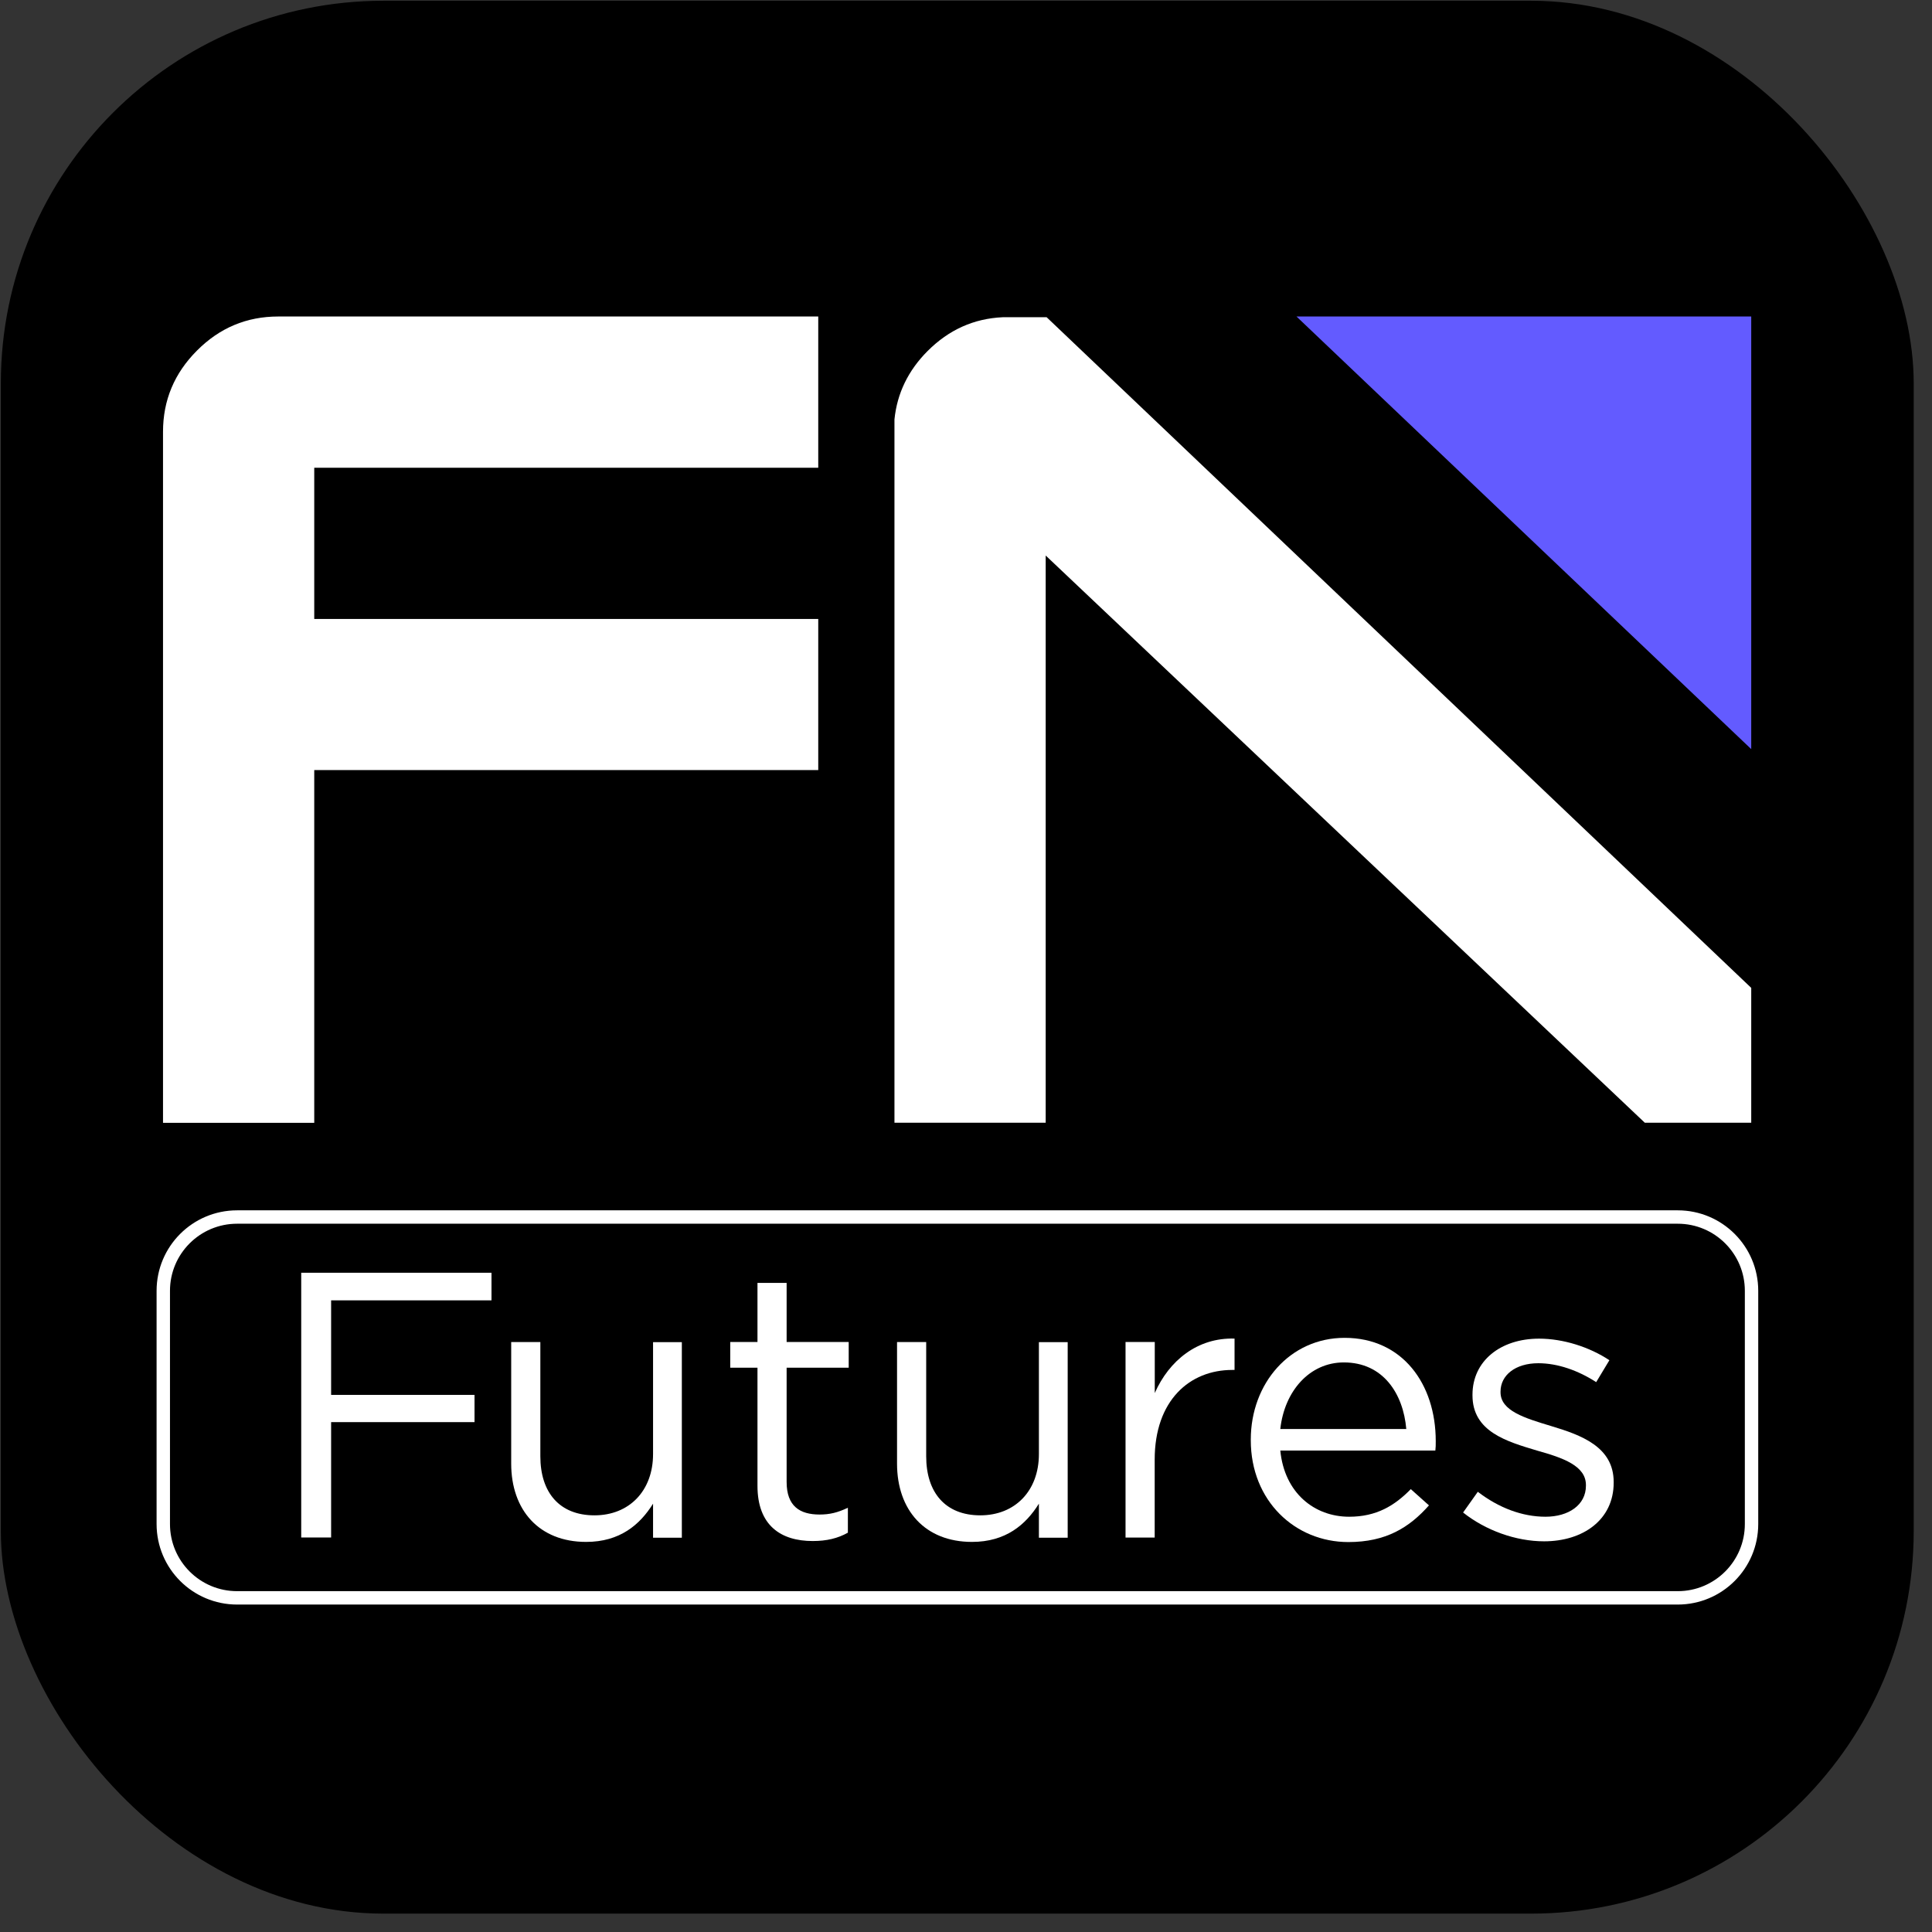 <svg width="101" height="101" viewBox="0 0 101 101" fill="none" xmlns="http://www.w3.org/2000/svg">
<rect x="0" y="0" width="101" height="101" fill="#333333" stroke="none"/>
<rect x="0.044" y="0.039" width="100" height="100" rx="20" fill="black"/>
<path d="M42.769 40.257H16.428V58.699H8.522V22.57C8.522 20.927 9.114 19.511 10.297 18.328C11.48 17.138 12.897 16.546 14.546 16.546H42.776V24.452H16.428V32.358H42.776V40.263L42.769 40.257Z" fill="white"/>
<path d="M91.55 16.546V39.162L67.777 16.546H91.55Z" fill="#635BFF"/>
<path d="M54.716 16.584H52.419C50.908 16.653 49.605 17.239 48.497 18.346C47.478 19.366 46.898 20.562 46.76 21.928V58.693H54.666V29.041L85.986 58.693H91.55V51.644L54.716 16.584Z" fill="white"/>
<path d="M15.747 66.536H25.694V67.979H17.31V72.921H24.807V74.345H17.31V80.376H15.747V66.536Z" fill="white"/>
<path d="M26.724 70.159H28.248V76.131C28.248 78.03 29.255 79.218 31.076 79.218C32.897 79.218 34.14 77.933 34.14 76.016V70.163H35.645V80.387H34.14V78.608C33.449 79.716 32.4 80.607 30.64 80.607C28.186 80.607 26.724 78.948 26.724 76.513V70.159Z" fill="white"/>
<path d="M39.599 71.501H38.175V70.155H39.599V67.068H41.123V70.155H44.368V71.501H41.123V77.474C41.123 78.74 41.814 79.176 42.844 79.176C43.376 79.176 43.793 79.075 44.325 78.821V80.125C43.793 80.422 43.218 80.561 42.485 80.561C40.826 80.561 39.599 79.751 39.599 77.675V71.501Z" fill="white"/>
<path d="M46.895 70.159H48.419V76.131C48.419 78.03 49.426 79.218 51.247 79.218C53.068 79.218 54.311 77.933 54.311 76.016V70.163H55.816V80.387H54.311V78.608C53.62 79.716 52.571 80.607 50.811 80.607C48.358 80.607 46.895 78.948 46.895 76.513V70.159Z" fill="white"/>
<path d="M60.368 70.155V72.825C61.121 71.123 62.602 69.92 64.539 69.978V71.617H64.419C62.185 71.617 60.364 73.218 60.364 76.305V80.379H58.84V70.155H60.368Z" fill="white"/>
<path d="M65.388 75.298V75.259C65.388 72.312 67.444 69.939 70.292 69.939C73.317 69.939 75.057 72.35 75.057 75.337C75.057 75.553 75.057 75.653 75.037 75.83H66.931C67.147 78.045 68.71 79.291 70.531 79.291C71.955 79.291 72.904 78.716 73.753 77.848L74.702 78.697C73.672 79.862 72.448 80.615 70.489 80.615C67.699 80.615 65.388 78.458 65.388 75.294V75.298ZM73.517 74.704C73.359 72.863 72.31 71.224 70.253 71.224C68.455 71.224 67.147 72.728 66.931 74.704H73.517Z" fill="white"/>
<path d="M76.484 79.075L77.256 77.987C78.363 78.836 79.59 79.291 80.794 79.291C81.998 79.291 82.908 78.678 82.908 77.671V77.632C82.908 76.625 81.701 76.209 80.358 75.834C78.776 75.36 76.978 74.847 76.978 72.948V72.91C76.978 71.15 78.44 69.981 80.458 69.981C81.724 69.981 83.09 70.417 84.135 71.108L83.445 72.254C82.495 71.64 81.427 71.266 80.42 71.266C79.212 71.266 78.444 71.899 78.444 72.748V72.786C78.444 73.755 79.71 74.133 81.076 74.546C82.657 75.02 84.359 75.634 84.359 77.474V77.513C84.359 79.45 82.758 80.576 80.721 80.576C79.239 80.576 77.657 80.001 76.488 79.071L76.484 79.075Z" fill="white"/>
<path d="M87.708 63.623H12.395C10.264 63.623 8.536 65.35 8.536 67.481V79.673C8.536 81.804 10.264 83.532 12.395 83.532H87.708C89.839 83.532 91.566 81.804 91.566 79.673V67.481C91.566 65.35 89.839 63.623 87.708 63.623Z" stroke="white" stroke-width="0.7" stroke-miterlimit="10"/>
</svg>
